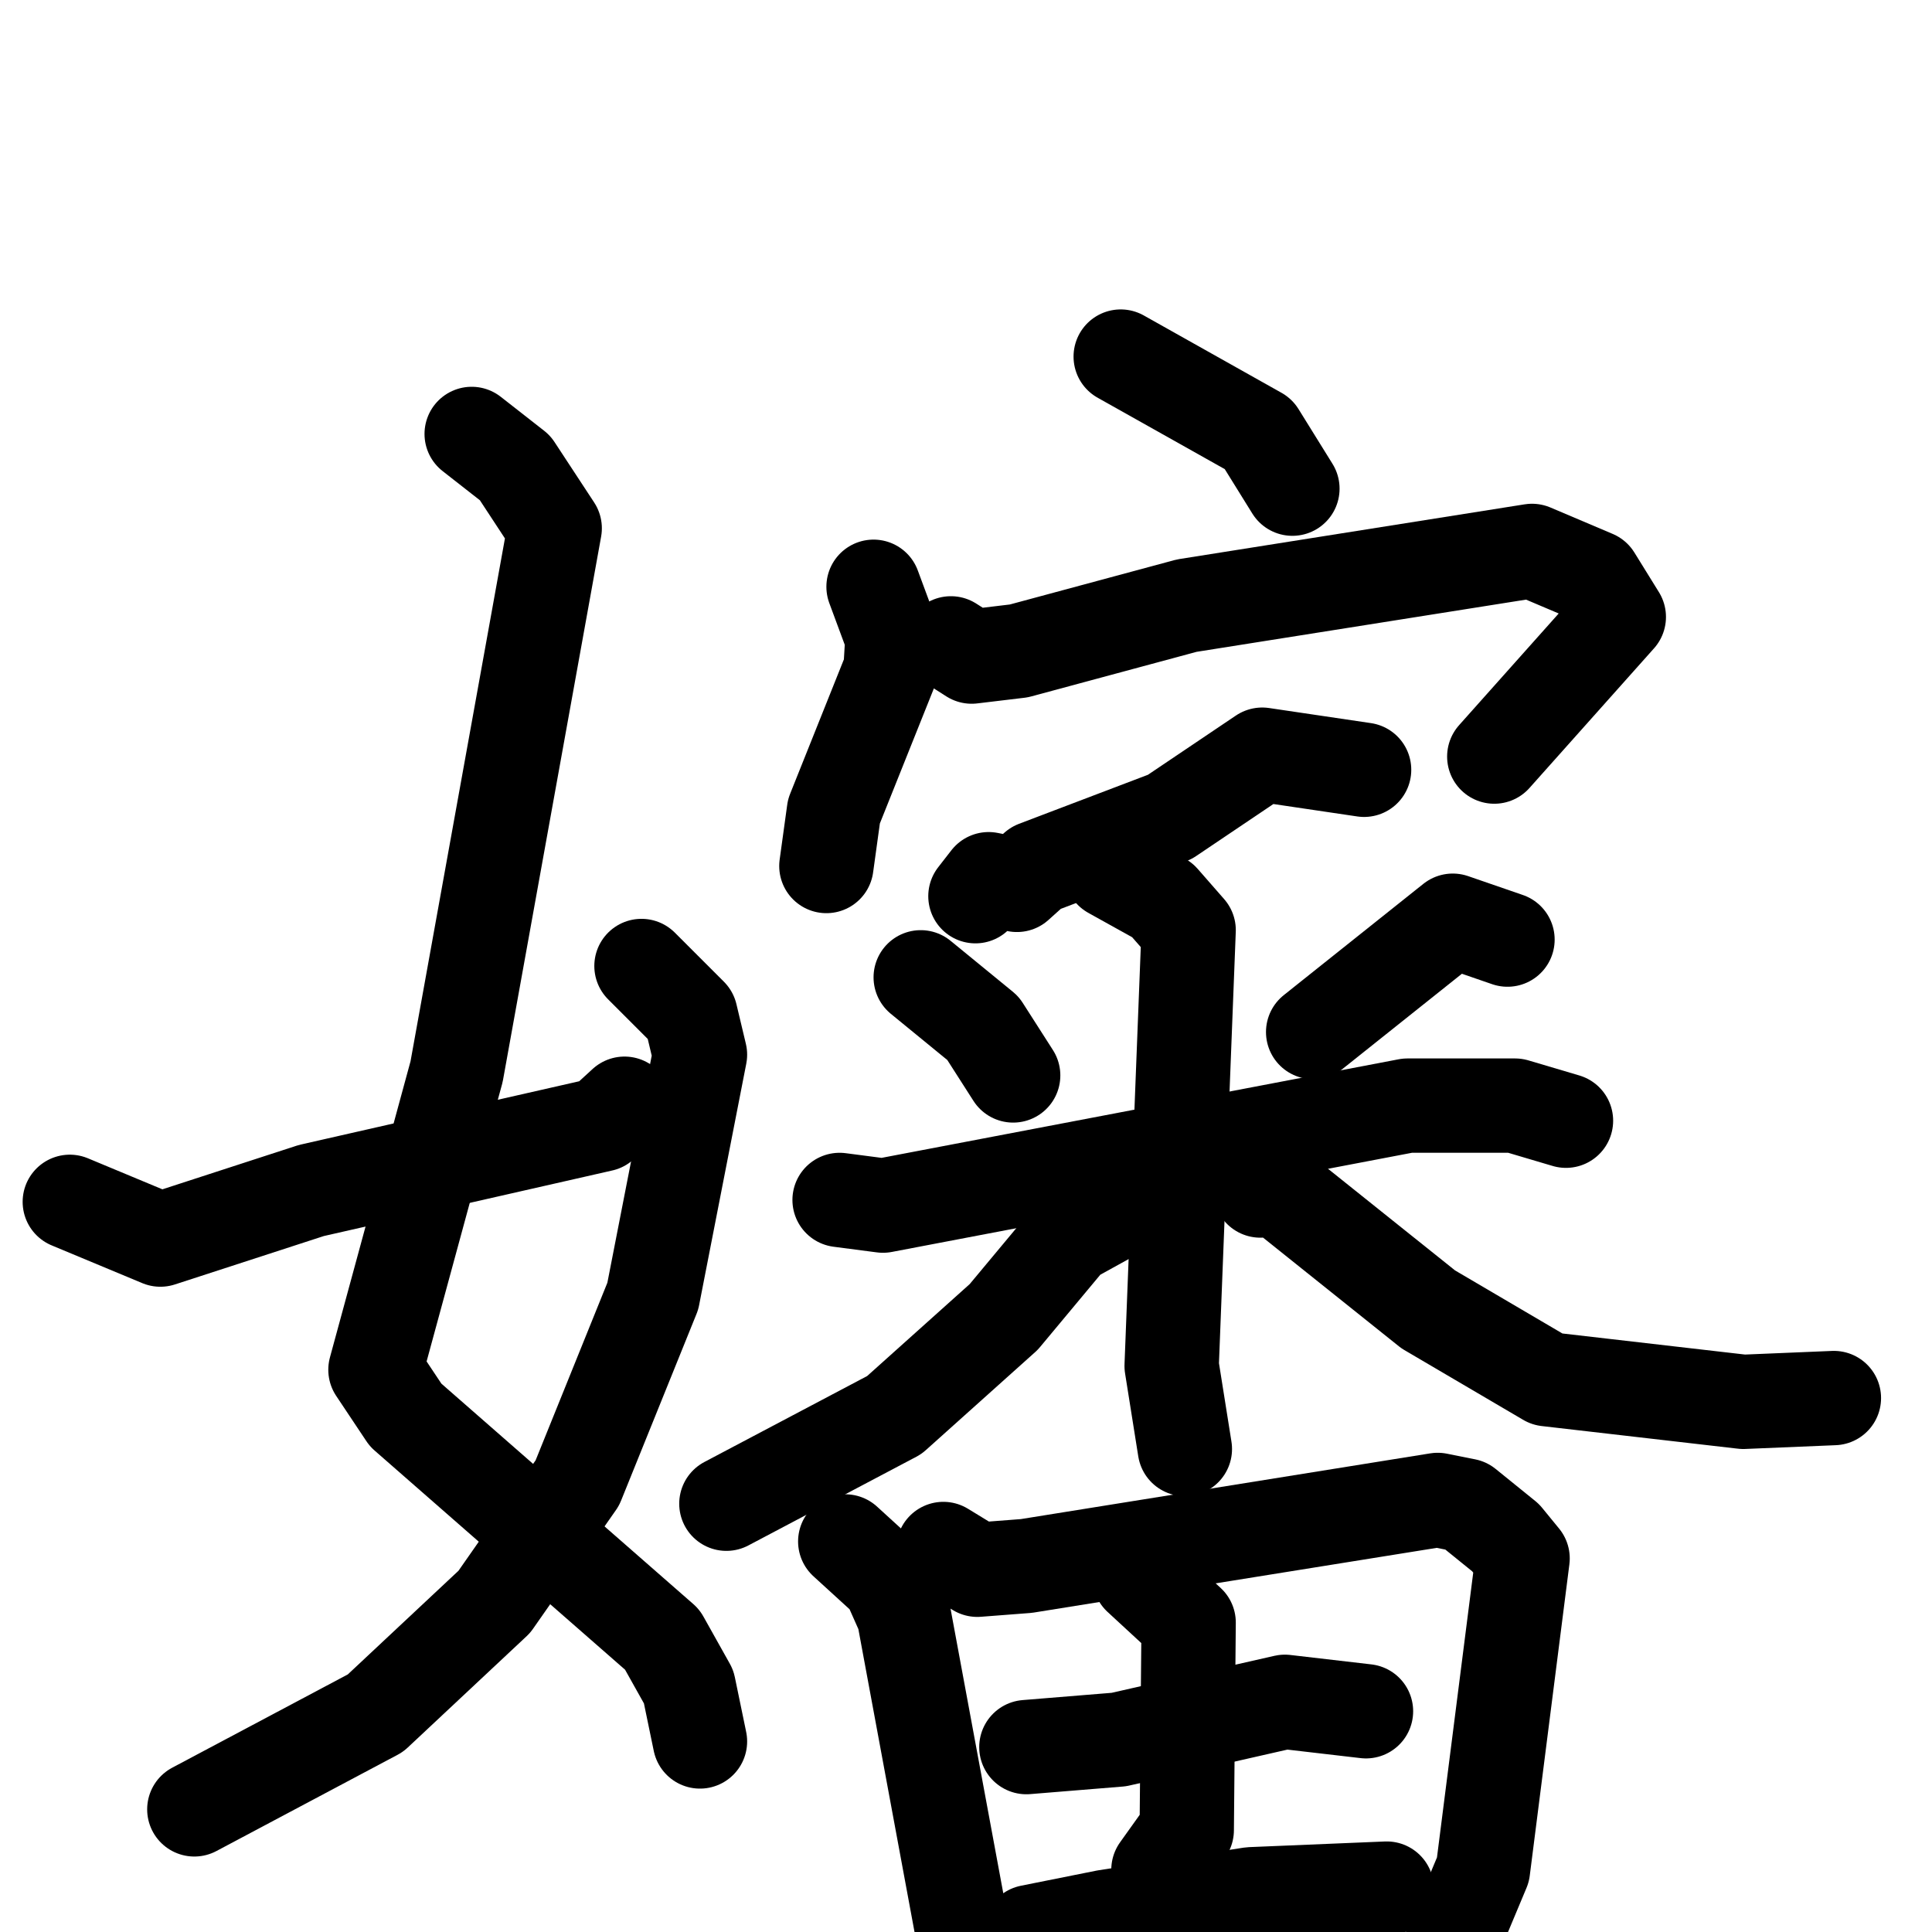 <svg xmlns="http://www.w3.org/2000/svg" viewBox="0 0 1024 1024">
  <g style="fill:none;stroke:#000000;stroke-width:50;stroke-linecap:round;stroke-linejoin:round;" transform="scale(1, 1) translate(0, 0)">
    <path d="M 250.0,230.0 L 273.0,248.0 L 294.0,280.0 L 242.0,568.0 L 199.0,726.0 L 215.0,750.0 L 351.0,869.0 L 365.0,894.0 L 371.0,923.0"/>
    <path d="M 340.0,512.0 L 366.0,538.0 L 371.0,559.0 L 346.0,687.0 L 306.0,786.0 L 262.0,849.0 L 199.0,908.0 L 103.0,959.0"/>
    <path d="M 37.0,637.0 L 85.0,657.0 L 165.0,631.0 L 319.0,596.0 L 331.0,585.0"/>
    <path d="M 594.0,189.0 L 667.0,230.0 L 685.0,259.0"/>
    <path d="M 463.0,311.0 L 473.0,338.0 L 472.0,355.0 L 442.0,430.0 L 438.0,459.0"/>
    <path d="M 504.0,341.0 L 515.0,348.0 L 540.0,345.0 L 629.0,321.0 L 812.0,292.0 L 845.0,306.0 L 858.0,327.0 L 792.0,401.0"/>
    <path d="M 723.0,408.0 L 669.0,400.0 L 620.0,433.0 L 549.0,460.0 L 539.0,469.0 L 524.0,466.0 L 517.0,475.0"/>
    <path d="M 488.0,518.0 L 521.0,545.0 L 537.0,570.0"/>
    <path d="M 799.0,498.0 L 770.0,488.0 L 696.0,547.0"/>
    <path d="M 445.0,636.0 L 468.0,639.0 L 746.0,586.0 L 803.0,586.0 L 830.0,594.0"/>
    <path d="M 589.0,462.0 L 616.0,477.0 L 630.0,493.0 L 621.0,724.0 L 628.0,768.0"/>
    <path d="M 600.0,632.0 L 596.0,640.0 L 567.0,656.0 L 532.0,698.0 L 474.0,750.0 L 385.0,797.0"/>
    <path d="M 668.0,631.0 L 677.0,630.0 L 757.0,694.0 L 820.0,731.0 L 924.0,743.0 L 972.0,741.0"/>
    <path d="M 448.0,817.0 L 471.0,838.0 L 479.0,856.0 L 517.0,1061.0"/>
    <path d="M 500.0,821.0 L 518.0,832.0 L 544.0,830.0 L 762.0,795.0 L 777.0,798.0 L 798.0,815.0 L 807.0,826.0 L 786.0,991.0 L 768.0,1034.0 L 769.0,1087.0"/>
    <path d="M 544.0,926.0 L 593.0,922.0 L 681.0,902.0 L 724.0,907.0"/>
    <path d="M 604.0,836.0 L 630.0,860.0 L 629.0,970.0 L 614.0,991.0"/>
    <path d="M 537.0,1033.0 L 546.0,1024.0 L 586.0,1016.0 L 663.0,1004.0 L 735.0,1001.0"/>
  </g>
</svg>
